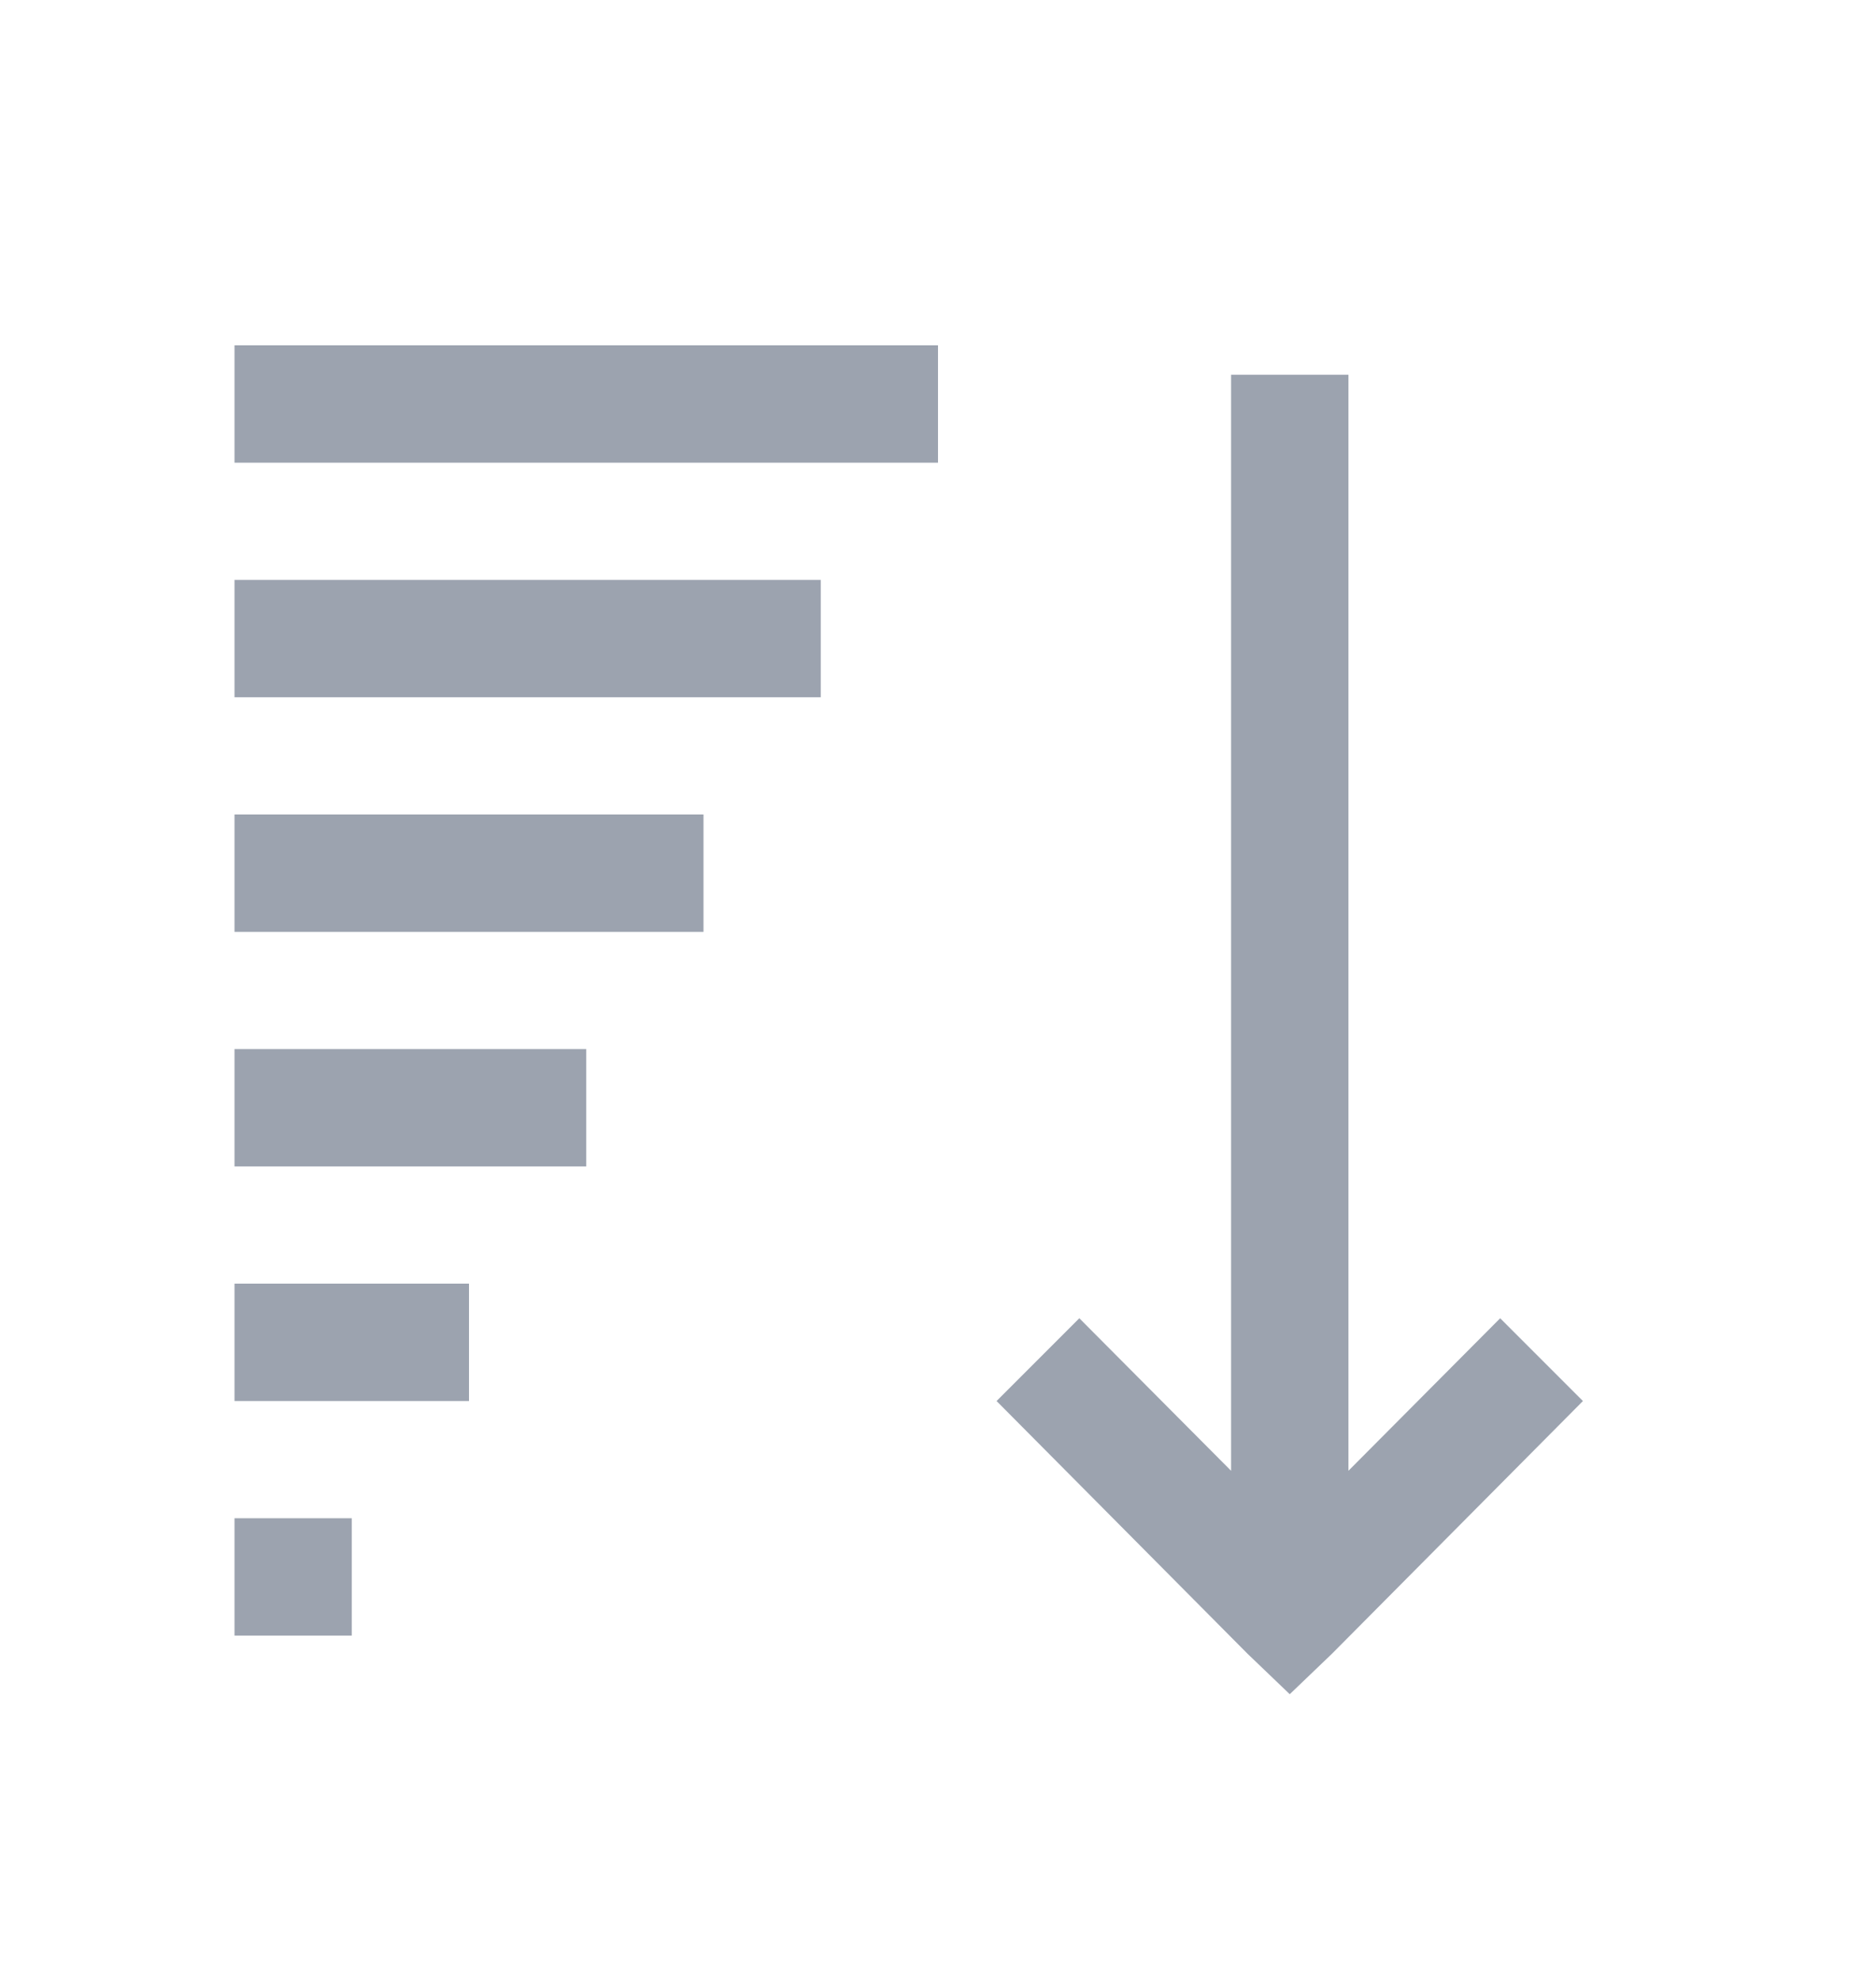 <svg width="18" height="19" viewBox="0 0 18 19" fill="none" xmlns="http://www.w3.org/2000/svg">
<path d="M2.25 15.688V14.562H3.375V15.688H2.25ZM12.375 16.25L11.97 15.862L9.562 13.438L10.356 12.644L11.812 14.107V3.594H12.938V14.107L14.394 12.644L15.188 13.438L12.78 15.862L12.375 16.25ZM2.25 13.438V12.312H4.5V13.438H2.25ZM2.25 11.188V10.062H5.625V11.188H2.25ZM2.25 8.938V7.812H6.75V8.938H2.25ZM2.25 6.688V5.562H7.875V6.688H2.25ZM2.25 4.438V3.312H9V4.438H2.25Z" fill="#9CA3AF"/>
</svg>
